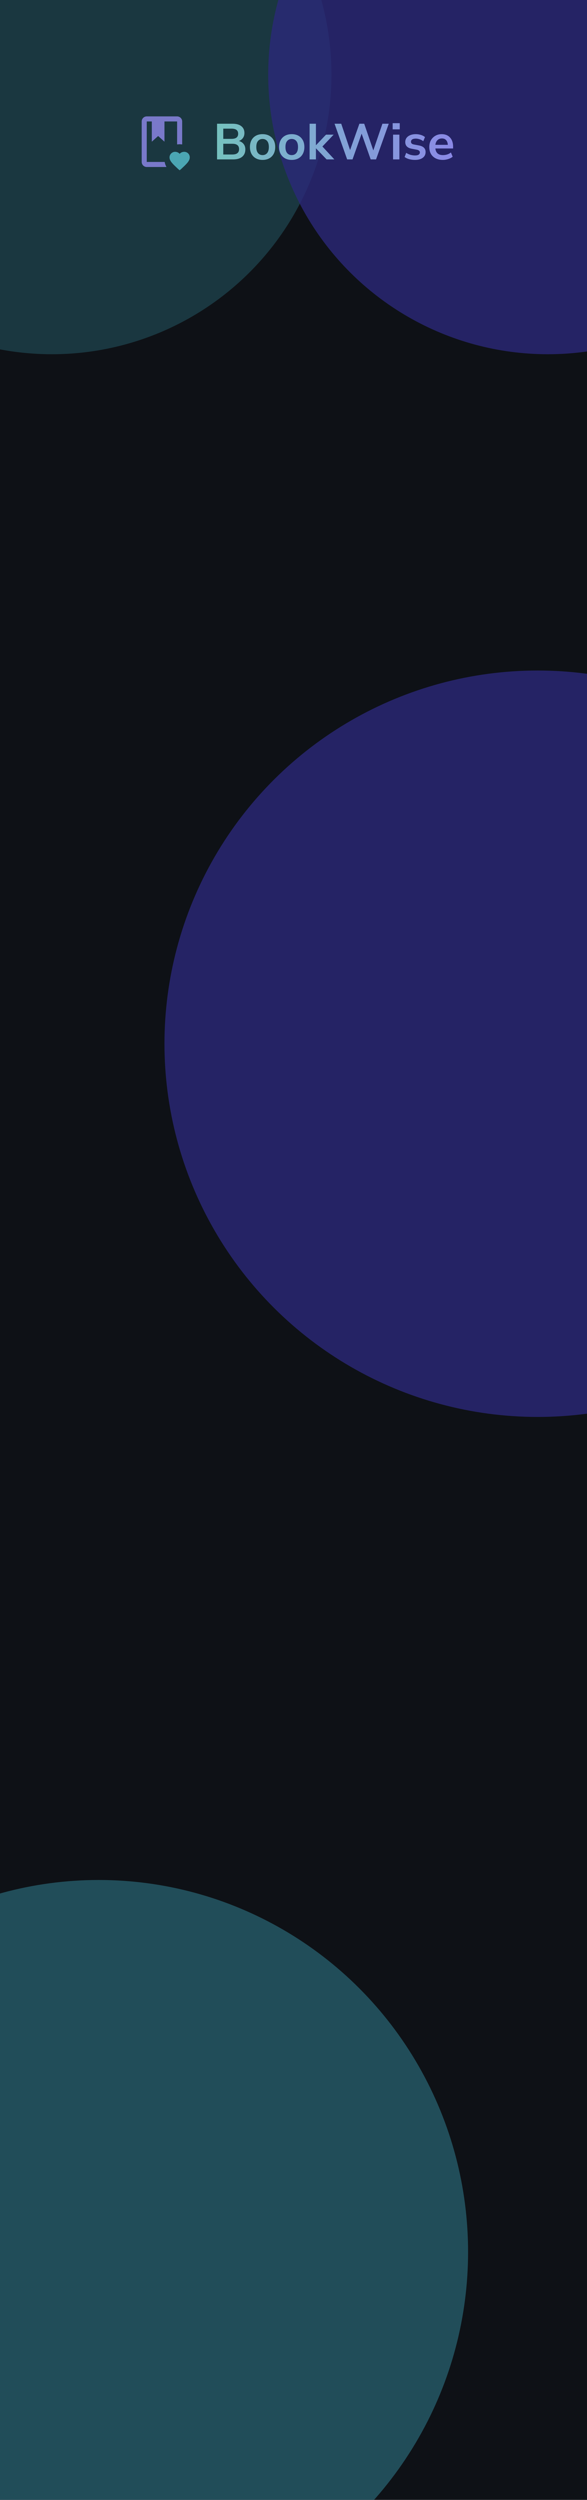 <svg width="232" height="988" viewBox="0 0 232 988" fill="none" xmlns="http://www.w3.org/2000/svg">
<g clipPath="url(#clip0_5452_2403)">
<rect width="232" height="988" fill="#0E1116"/>
<g opacity="0.8" filter="url(#filter0_f_5452_2403)">
<ellipse cx="39" cy="890" rx="147" ry="146" transform="rotate(-90 39 890)" fill="#255D6A"/>
</g>
<g opacity="0.5" filter="url(#filter1_f_5452_2403)">
<ellipse cx="20.5" cy="29.5" rx="110.5" ry="110.5" transform="rotate(-90 20.5 29.5)" fill="#255D6A"/>
</g>
<g opacity="0.8" filter="url(#filter2_f_5452_2403)">
<ellipse cx="216.5" cy="29.5" rx="110.5" ry="110.5" transform="rotate(-90 216.5 29.5)" fill="#2A2879"/>
</g>
<g opacity="0.8" filter="url(#filter3_f_5452_2403)">
<circle cx="212.5" cy="412.5" r="147.5" transform="rotate(-90 212.5 412.5)" fill="#2A2879"/>
</g>
</g>
<g opacity="0.9">
<path d="M71 67.3L70.4 66.8C68.4 64.9 67 63.7 67 62.2C67 61 68 60 69.2 60C69.9 60 70.6 60.3 71 60.8C71.4 60.3 72.1 60 72.8 60C74 60 75 60.9 75 62.2C75 63.7 73.6 64.9 71.6 66.8L71 67.3Z" fill="#50B2C0"/>
<path d="M70 46C71.1 46 72 46.9 72 48V57.08L71 57L70 57.08V48H65V56L62.5 53.75L60 56V48H58V64H65.08C65.2 64.72 65.45 65.39 65.8 66H58C56.9 66 56 65.1 56 64V48C56 46.9 56.9 46 58 46H70Z" fill="#8381D9"/>
<path d="M85.786 63V48.9H91.946C93.426 48.9 94.573 49.227 95.386 49.88C96.199 50.52 96.606 51.413 96.606 52.56C96.606 53.32 96.413 53.973 96.026 54.52C95.639 55.067 95.106 55.467 94.426 55.72C95.226 55.947 95.846 56.347 96.286 56.92C96.739 57.48 96.966 58.193 96.966 59.06C96.966 60.313 96.539 61.287 95.686 61.98C94.846 62.66 93.673 63 92.166 63H85.786ZM88.246 54.88H91.506C93.253 54.88 94.126 54.207 94.126 52.86C94.126 51.513 93.253 50.84 91.506 50.84H88.246V54.88ZM88.246 61.06H91.846C93.606 61.06 94.486 60.353 94.486 58.94C94.486 57.527 93.606 56.82 91.846 56.82H88.246V61.06ZM103.776 63.2C102.762 63.2 101.882 62.993 101.136 62.58C100.389 62.167 99.809 61.58 99.396 60.82C98.982 60.047 98.776 59.14 98.776 58.1C98.776 57.06 98.982 56.16 99.396 55.4C99.809 54.64 100.389 54.053 101.136 53.64C101.882 53.227 102.762 53.02 103.776 53.02C104.789 53.02 105.669 53.227 106.416 53.64C107.162 54.053 107.742 54.64 108.156 55.4C108.569 56.16 108.776 57.06 108.776 58.1C108.776 59.14 108.569 60.047 108.156 60.82C107.742 61.58 107.162 62.167 106.416 62.58C105.669 62.993 104.789 63.2 103.776 63.2ZM103.776 61.3C104.522 61.3 105.122 61.033 105.576 60.5C106.029 59.953 106.256 59.153 106.256 58.1C106.256 57.033 106.029 56.24 105.576 55.72C105.122 55.187 104.522 54.92 103.776 54.92C103.029 54.92 102.429 55.187 101.976 55.72C101.522 56.24 101.296 57.033 101.296 58.1C101.296 59.153 101.522 59.953 101.976 60.5C102.429 61.033 103.029 61.3 103.776 61.3ZM115.299 63.2C114.286 63.2 113.406 62.993 112.659 62.58C111.912 62.167 111.332 61.58 110.919 60.82C110.506 60.047 110.299 59.14 110.299 58.1C110.299 57.06 110.506 56.16 110.919 55.4C111.332 54.64 111.912 54.053 112.659 53.64C113.406 53.227 114.286 53.02 115.299 53.02C116.312 53.02 117.192 53.227 117.939 53.64C118.686 54.053 119.266 54.64 119.679 55.4C120.092 56.16 120.299 57.06 120.299 58.1C120.299 59.14 120.092 60.047 119.679 60.82C119.266 61.58 118.686 62.167 117.939 62.58C117.192 62.993 116.312 63.2 115.299 63.2ZM115.299 61.3C116.046 61.3 116.646 61.033 117.099 60.5C117.552 59.953 117.779 59.153 117.779 58.1C117.779 57.033 117.552 56.24 117.099 55.72C116.646 55.187 116.046 54.92 115.299 54.92C114.552 54.92 113.952 55.187 113.499 55.72C113.046 56.24 112.819 57.033 112.819 58.1C112.819 59.153 113.046 59.953 113.499 60.5C113.952 61.033 114.552 61.3 115.299 61.3ZM122.363 63V48.9H124.863V57.38H124.903L128.843 53.22H131.863L127.423 57.9L132.143 63H129.083L124.903 58.64H124.863V63H122.363ZM137.205 63L132.225 48.9H134.865L138.365 59.3L142.045 48.9H143.945L147.545 59.44L151.145 48.9H153.645L148.625 63H146.505L142.925 52.82L139.325 63H137.205ZM155.191 51.12V48.68H157.991V51.12H155.191ZM155.351 63V53.22H157.851V63H155.351ZM164.028 63.2C163.202 63.2 162.428 63.1 161.708 62.9C160.988 62.7 160.388 62.413 159.908 62.04L160.548 60.4C161.042 60.733 161.595 60.993 162.208 61.18C162.822 61.353 163.435 61.44 164.048 61.44C164.688 61.44 165.162 61.333 165.468 61.12C165.788 60.893 165.948 60.6 165.948 60.24C165.948 59.68 165.535 59.32 164.708 59.16L162.708 58.78C161.015 58.46 160.168 57.58 160.168 56.14C160.168 55.5 160.342 54.947 160.688 54.48C161.048 54.013 161.542 53.653 162.168 53.4C162.795 53.147 163.515 53.02 164.328 53.02C165.022 53.02 165.688 53.12 166.328 53.32C166.968 53.507 167.515 53.793 167.968 54.18L167.288 55.82C166.902 55.5 166.435 55.247 165.888 55.06C165.355 54.873 164.842 54.78 164.348 54.78C163.695 54.78 163.208 54.893 162.888 55.12C162.582 55.347 162.428 55.647 162.428 56.02C162.428 56.607 162.808 56.967 163.568 57.1L165.568 57.48C166.435 57.64 167.088 57.933 167.528 58.36C167.982 58.787 168.208 59.36 168.208 60.08C168.208 61.053 167.828 61.82 167.068 62.38C166.308 62.927 165.295 63.2 164.028 63.2ZM175.034 63.2C173.927 63.2 172.974 62.993 172.174 62.58C171.374 62.167 170.754 61.58 170.314 60.82C169.887 60.06 169.674 59.16 169.674 58.12C169.674 57.107 169.881 56.22 170.294 55.46C170.721 54.7 171.301 54.107 172.034 53.68C172.781 53.24 173.627 53.02 174.574 53.02C175.961 53.02 177.054 53.46 177.854 54.34C178.667 55.22 179.074 56.42 179.074 57.94V58.68H172.074C172.261 60.427 173.261 61.3 175.074 61.3C175.621 61.3 176.167 61.22 176.714 61.06C177.261 60.887 177.761 60.62 178.214 60.26L178.914 61.94C178.447 62.327 177.861 62.633 177.154 62.86C176.447 63.087 175.741 63.2 175.034 63.2ZM174.674 54.72C173.941 54.72 173.347 54.947 172.894 55.4C172.441 55.853 172.167 56.467 172.074 57.24H176.994C176.941 56.427 176.714 55.807 176.314 55.38C175.927 54.94 175.381 54.72 174.674 54.72Z" fill="url(#paint0_linear_5452_2403)"/>
</g>
<defs>
<filter id="filter0_f_5452_2403" x="-631.81" y="218.19" width="1341.62" height="1343.62" filterUnits="userSpaceOnUse" color-interpolation-filters="sRGB">
<feFlood flood-opacity="0" result="BackgroundImageFix"/>
<feBlend mode="normal" in="SourceGraphic" in2="BackgroundImageFix" result="shape"/>
<feGaussianBlur stdDeviation="262.405" result="effect1_foregroundBlur_5452_2403"/>
</filter>
<filter id="filter1_f_5452_2403" x="-279.31" y="-270.31" width="599.62" height="599.62" filterUnits="userSpaceOnUse" color-interpolation-filters="sRGB">
<feFlood flood-opacity="0" result="BackgroundImageFix"/>
<feBlend mode="normal" in="SourceGraphic" in2="BackgroundImageFix" result="shape"/>
<feGaussianBlur stdDeviation="94.655" result="effect1_foregroundBlur_5452_2403"/>
</filter>
<filter id="filter2_f_5452_2403" x="-83.31" y="-270.31" width="599.62" height="599.62" filterUnits="userSpaceOnUse" color-interpolation-filters="sRGB">
<feFlood flood-opacity="0" result="BackgroundImageFix"/>
<feBlend mode="normal" in="SourceGraphic" in2="BackgroundImageFix" result="shape"/>
<feGaussianBlur stdDeviation="94.655" result="effect1_foregroundBlur_5452_2403"/>
</filter>
<filter id="filter3_f_5452_2403" x="-388.31" y="-188.31" width="1201.62" height="1201.62" filterUnits="userSpaceOnUse" color-interpolation-filters="sRGB">
<feFlood flood-opacity="0" result="BackgroundImageFix"/>
<feBlend mode="normal" in="SourceGraphic" in2="BackgroundImageFix" result="shape"/>
<feGaussianBlur stdDeviation="226.655" result="effect1_foregroundBlur_5452_2403"/>
</filter>
<linearGradient id="paint0_linear_5452_2403" x1="84" y1="56.314" x2="180" y2="56.314" gradientUnits="userSpaceOnUse">
<stop stop-color="#7FD1CC"/>
<stop offset="1" stop-color="#9694F5"/>
</linearGradient>
<clipPath id="clip0_5452_2403">
<rect width="232" height="988" fill="white"/>
</clipPath>
</defs>
</svg>
